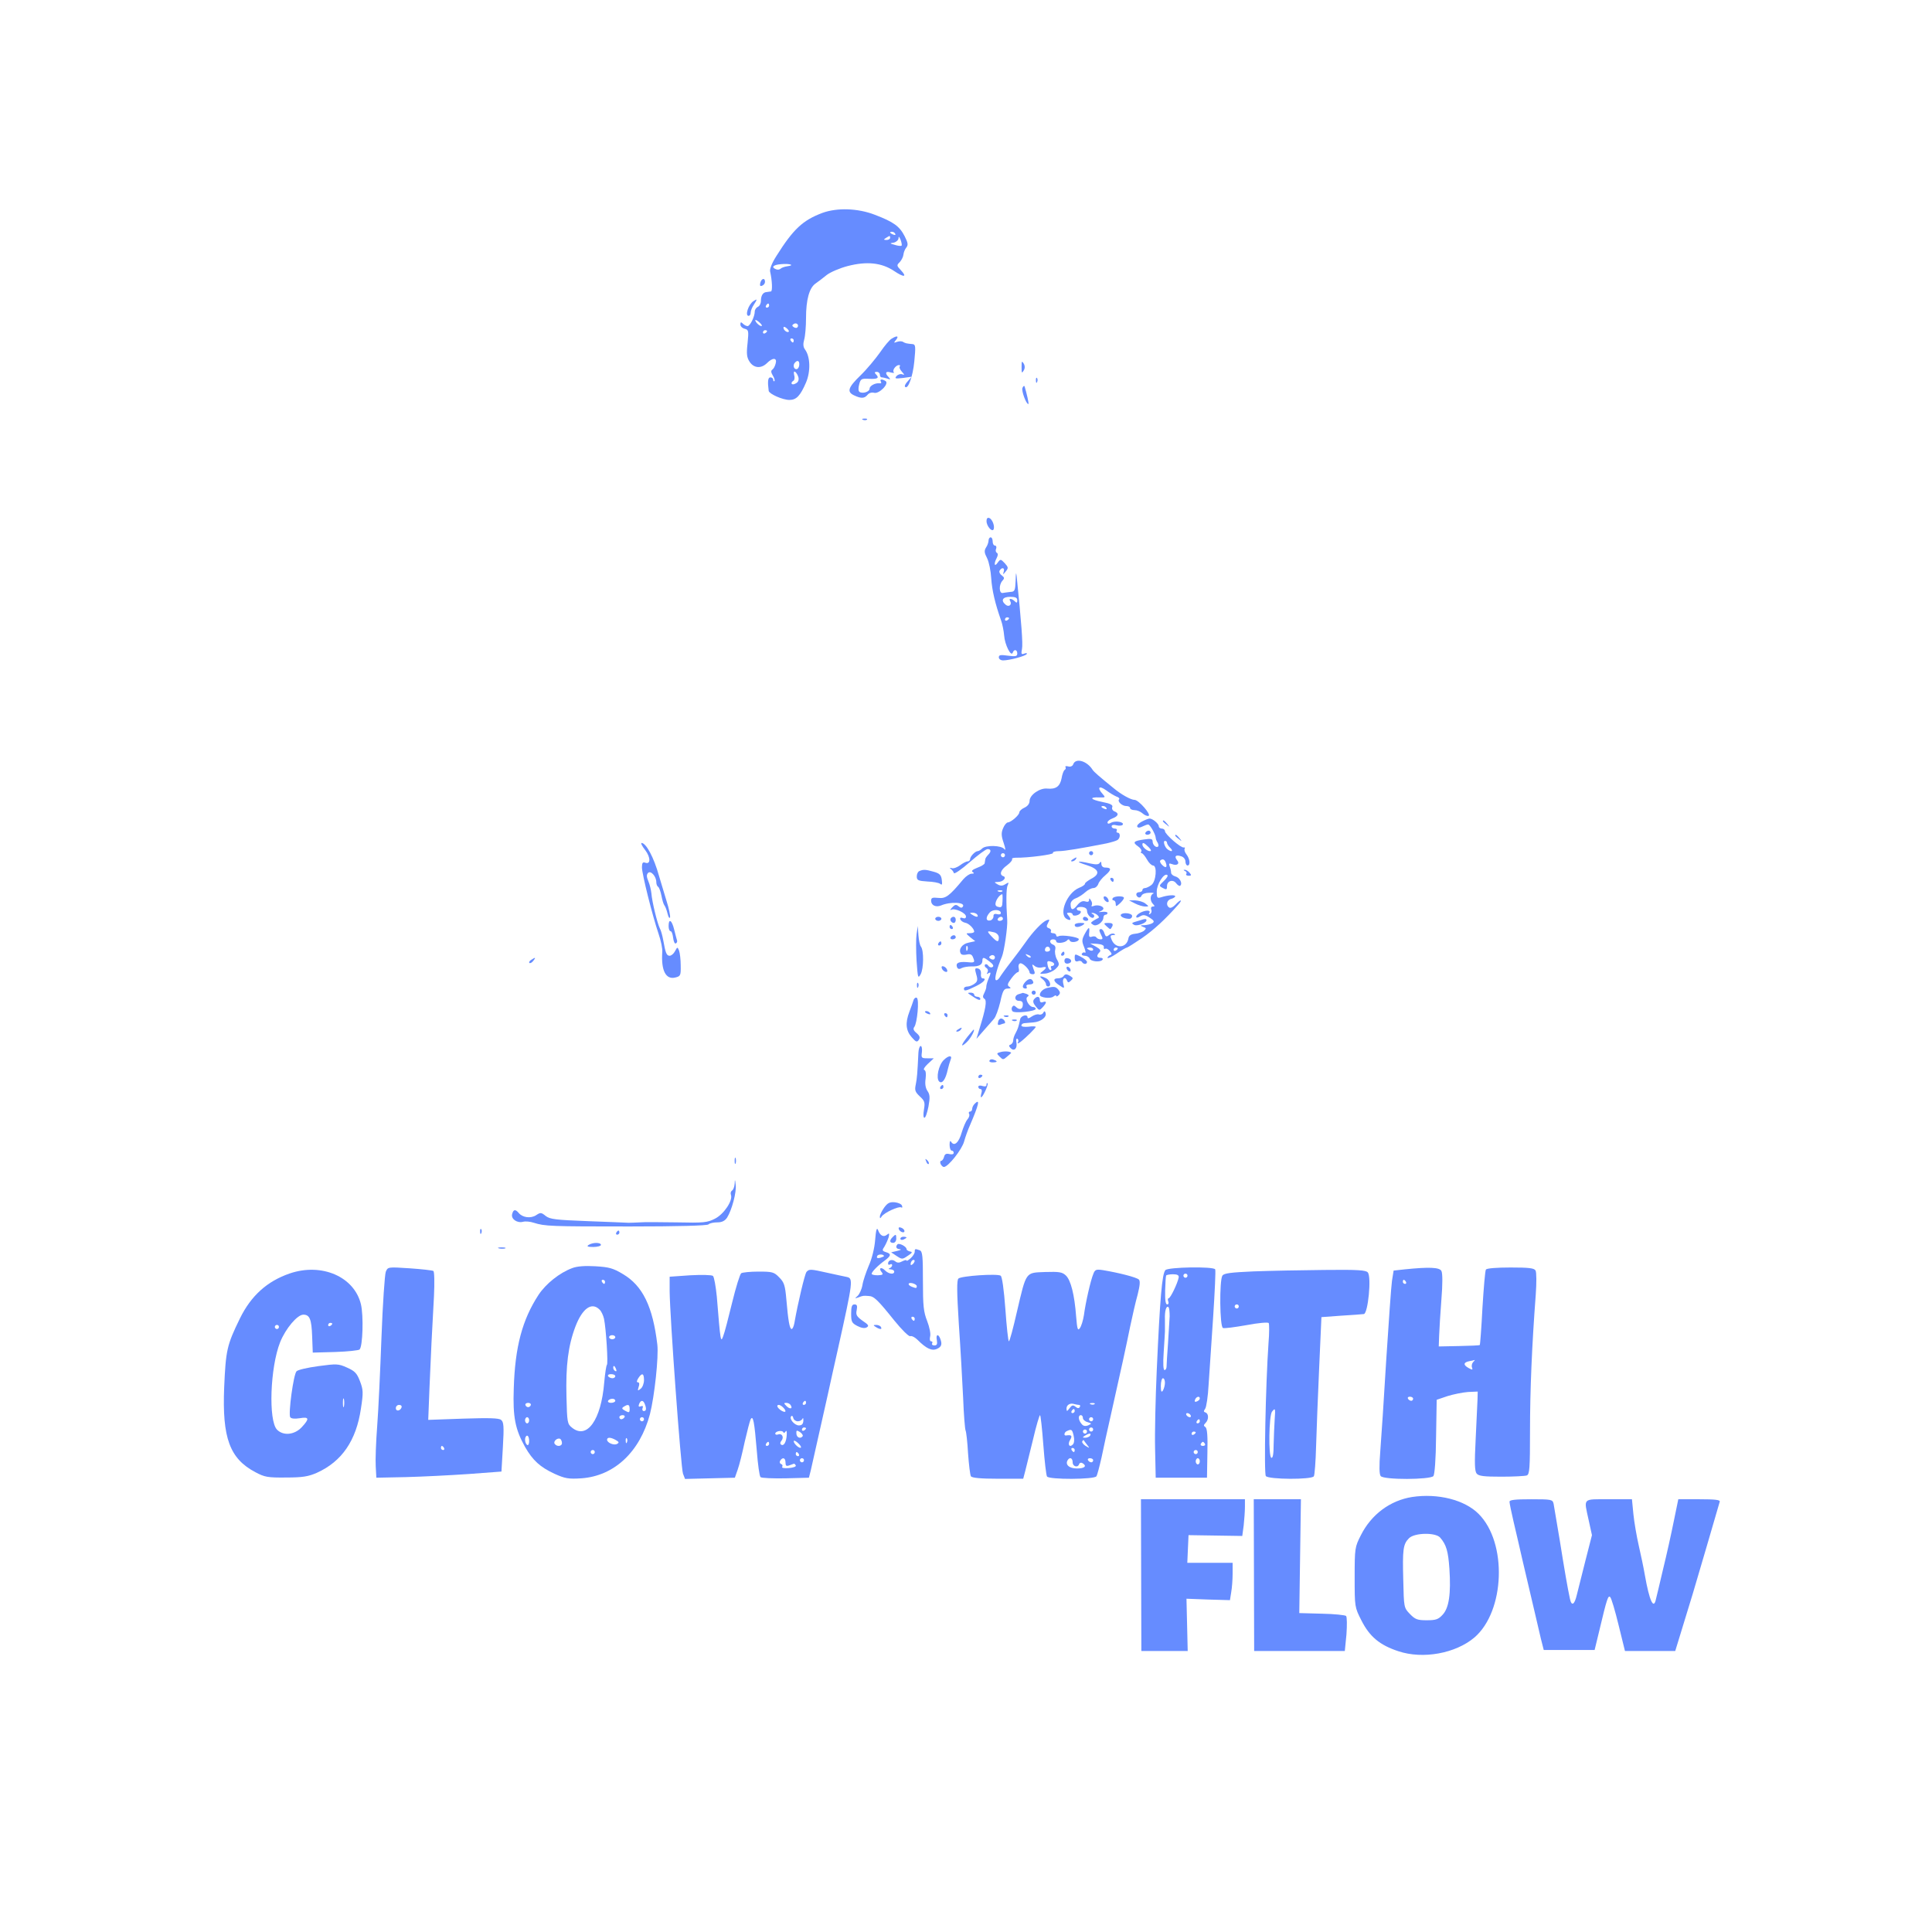 <?xml version="1.0" standalone="no"?>
<!DOCTYPE svg PUBLIC "-//W3C//DTD SVG 20010904//EN"
 "http://www.w3.org/TR/2001/REC-SVG-20010904/DTD/svg10.dtd">
<svg version="1.0" xmlns="http://www.w3.org/2000/svg"
 width="100px" height="100px" viewBox="0 0 942 760"
 preserveAspectRatio="xMidYMid meet">

<g transform="translate(0,760) scale(0.1,-0.1)"
fill="#668cff" stroke="none">
<path d="M4010 7472 c-96 -36 -142 -79 -225 -211 -21 -33 -33 -63 -30 -75 10
-44 12 -96 4 -97 -5 -1 -15 -2 -21 -3 -18 -1 -28 -17 -28 -44 0 -12 -7 -25
-15 -28 -8 -4 -15 -14 -15 -23 0 -25 -23 -71 -35 -71 -6 0 -16 5 -23 12 -9 9
-12 8 -12 -4 0 -9 9 -18 21 -21 19 -5 20 -10 14 -70 -6 -52 -4 -70 10 -91 21
-32 57 -34 85 -6 28 28 50 26 42 -2 -3 -13 -10 -26 -16 -30 -8 -5 -7 -14 2
-29 7 -11 11 -24 8 -27 -3 -3 -6 0 -6 6 0 7 -6 12 -14 12 -12 0 -14 -21 -8
-66 3 -15 68 -44 101 -44 34 0 53 20 81 85 23 54 21 126 -5 161 -9 12 -10 27
-4 48 5 17 9 64 9 105 0 90 16 148 47 169 14 10 38 28 55 42 17 13 63 33 102
43 93 24 165 16 225 -24 49 -33 66 -31 33 4 -20 21 -21 24 -5 39 9 10 17 26
18 37 1 10 7 26 14 34 10 13 8 23 -8 55 -25 49 -54 70 -146 105 -83 32 -183
35 -255 9z m355 -102 c3 -6 -1 -7 -9 -4 -18 7 -21 14 -7 14 6 0 13 -4 16 -10z
m-25 -20 c0 -5 -8 -10 -17 -10 -15 0 -16 2 -3 10 19 12 20 12 20 0z m56 -38
c-3 -2 -18 -1 -33 4 -26 7 -26 8 -5 11 12 3 22 12 23 21 0 12 3 9 10 -7 5 -13
7 -26 5 -29z m-556 -100 c-14 -2 -29 -7 -34 -12 -5 -5 -15 -6 -22 -3 -26 10
-14 22 24 25 42 4 70 -5 32 -10z m-90 -192 c0 -5 -5 -10 -11 -10 -5 0 -7 5 -4
10 3 6 8 10 11 10 2 0 4 -4 4 -10z m-44 -85 c9 -8 11 -15 6 -15 -5 0 -15 7
-22 15 -7 8 -9 15 -6 15 4 0 14 -7 22 -15z m181 -22 c-3 -3 -11 -2 -17 2 -9 6
-9 10 1 16 14 8 27 -7 16 -18z m-41 -20 c-7 -7 -26 7 -26 19 0 6 6 6 15 -2 9
-7 13 -15 11 -17z m-106 3 c0 -3 -4 -8 -10 -11 -5 -3 -10 -1 -10 4 0 6 5 11
10 11 6 0 10 -2 10 -4z m130 -46 c0 -5 -2 -10 -4 -10 -3 0 -8 5 -11 10 -3 6
-1 10 4 10 6 0 11 -4 11 -10z m27 -120 c-1 -11 -7 -20 -14 -20 -14 0 -18 22
-6 33 12 13 22 7 20 -13z m-4 -60 c3 -13 -1 -24 -14 -30 -19 -11 -28 3 -10 14
5 3 7 16 3 28 -3 13 -1 19 5 15 6 -4 13 -16 16 -27z"/>
<path d="M3707 7131 c-3 -14 -1 -18 9 -14 8 3 14 11 14 19 0 21 -17 17 -23 -5z"/>
<path d="M3674 7042 c-25 -16 -43 -72 -24 -72 6 0 10 7 10 15 0 9 7 27 16 40
17 26 17 30 -2 17z"/>
<path d="M4348 6859 c-10 -5 -36 -36 -57 -67 -22 -31 -64 -82 -95 -112 -62
-60 -68 -81 -31 -98 34 -16 50 -15 65 3 7 9 21 13 31 10 24 -8 76 44 57 57
-18 11 -30 10 -23 -3 4 -6 1 -9 -6 -8 -21 3 -49 -12 -49 -26 0 -15 -33 -26
-49 -16 -6 4 -7 18 -2 36 7 28 11 30 49 28 42 -2 51 4 32 23 -7 7 -6 11 5 11
8 0 15 -6 15 -14 0 -7 4 -13 9 -13 5 0 18 -3 28 -6 15 -6 16 -4 6 7 -20 20
-15 31 10 23 12 -3 19 -3 15 1 -9 9 10 35 25 35 6 0 7 -3 4 -7 -4 -3 1 -15 10
-25 14 -15 14 -18 2 -13 -9 3 -21 -1 -28 -9 -10 -12 -6 -13 31 -9 l43 6 -19
-22 c-11 -11 -17 -24 -13 -27 14 -15 38 50 45 124 7 71 6 82 -7 84 -32 3 -36
4 -48 11 -6 4 -19 4 -30 0 -16 -6 -16 -5 -4 10 15 19 5 22 -21 6z"/>
<path d="M4981 6720 c0 -29 1 -32 10 -17 7 11 7 23 0 35 -9 14 -10 11 -10 -18z"/>
<path d="M5051 6654 c0 -11 3 -14 6 -6 3 7 2 16 -1 19 -3 4 -6 -2 -5 -13z"/>
<path d="M4985 6618 c-5 -14 18 -78 29 -78 4 0 -8 52 -18 85 -2 6 -7 3 -11 -7z"/>
<path d="M4208 6463 c7 -3 16 -2 19 1 4 3 -2 6 -13 5 -11 0 -14 -3 -6 -6z"/>
<path d="M4810 5969 c0 -23 26 -54 34 -41 8 14 -5 50 -20 56 -9 4 -14 -2 -14
-15z"/>
<path d="M4820 5875 c0 -8 -5 -24 -12 -34 -10 -16 -9 -26 5 -53 9 -18 18 -62
20 -98 4 -59 19 -123 48 -205 6 -16 13 -50 15 -74 3 -44 34 -106 42 -83 6 18
22 15 22 -4 0 -14 -7 -16 -45 -11 -36 5 -45 4 -45 -8 0 -8 9 -15 21 -15 30 0
109 21 115 31 3 5 -3 6 -12 2 -14 -5 -16 -2 -11 23 5 24 -3 129 -26 354 -3 24
-4 17 -5 -20 -2 -49 -4 -55 -25 -56 -12 -1 -29 -4 -37 -5 -19 -5 -21 40 -2 60
10 11 10 15 -4 26 -9 6 -14 17 -10 23 11 18 26 14 20 -5 -5 -16 -4 -16 10 1
13 16 13 20 -5 40 -20 21 -21 21 -35 2 -16 -23 -19 -4 -4 24 6 12 7 21 0 25
-5 3 -7 12 -3 20 3 8 0 15 -6 15 -6 0 -11 9 -11 20 0 11 -4 20 -10 20 -5 0
-10 -7 -10 -15z m140 -292 c0 -13 -3 -14 -12 -5 -15 15 -32 16 -23 2 11 -17
-5 -32 -21 -19 -26 21 -16 39 21 39 26 0 35 -4 35 -17z m-40 -87 c0 -3 -4 -8
-10 -11 -5 -3 -10 -1 -10 4 0 6 5 11 10 11 6 0 10 -2 10 -4z"/>
<path d="M5233 4784 c-3 -9 -13 -14 -24 -11 -11 3 -17 1 -14 -3 3 -5 1 -11 -4
-14 -5 -3 -12 -22 -15 -41 -8 -40 -28 -54 -70 -50 -36 4 -86 -31 -86 -60 0
-14 -10 -26 -25 -33 -14 -6 -25 -17 -25 -23 0 -13 -40 -48 -56 -49 -6 0 -17
-13 -23 -28 -10 -23 -9 -38 3 -73 9 -27 10 -38 3 -29 -15 19 -91 20 -108 3 -7
-7 -17 -13 -22 -13 -12 0 -37 -26 -37 -39 0 -6 -6 -11 -12 -11 -7 0 -24 -9
-37 -19 -14 -10 -32 -17 -40 -14 -10 3 -12 2 -5 -4 6 -4 13 -13 15 -20 2 -6
36 17 77 53 40 35 79 64 87 64 18 0 19 -12 3 -28 -7 -7 -14 -17 -14 -22 -1 -6
-2 -14 -3 -19 0 -5 -17 -15 -36 -22 -23 -9 -31 -16 -22 -21 8 -5 7 -8 -6 -8
-9 0 -27 -12 -40 -27 -69 -83 -86 -95 -122 -91 -29 3 -35 1 -35 -14 0 -22 23
-33 48 -23 46 20 120 16 107 -5 -5 -8 -11 -7 -21 1 -12 10 -18 9 -32 -6 -9
-10 -11 -15 -4 -11 17 10 72 -15 72 -33 0 -8 -6 -11 -16 -7 -10 4 -14 1 -12
-6 3 -7 13 -15 24 -17 18 -3 43 -28 44 -43 0 -5 -9 -8 -21 -8 -21 0 -21 0 2
-20 l24 -19 -32 -7 c-32 -6 -51 -33 -38 -54 3 -6 17 -7 29 -4 17 4 25 0 30
-13 11 -26 9 -28 -29 -24 -41 3 -56 -4 -49 -24 4 -10 11 -12 23 -5 10 5 31 8
48 8 36 -1 53 8 53 28 0 19 7 18 36 -5 17 -13 21 -22 13 -26 -6 -4 -15 -1 -20
6 -4 7 -11 10 -16 6 -4 -5 -1 -12 6 -16 8 -5 10 -14 6 -21 -5 -9 -4 -11 3 -6
15 9 15 4 0 -31 -6 -15 -10 -32 -9 -36 0 -4 -4 -17 -10 -29 -8 -15 -8 -22 1
-28 13 -8 6 -49 -24 -145 l-15 -50 35 40 c19 22 42 47 50 57 9 9 22 46 31 82
12 56 18 66 36 66 16 0 18 3 8 9 -11 7 -9 15 10 40 12 17 27 31 32 31 5 0 7 9
4 20 -3 10 0 21 7 23 11 4 46 -29 46 -45 0 -4 7 -8 15 -8 12 0 13 5 4 26 -8
24 -8 25 6 14 8 -7 24 -10 35 -7 25 6 26 -1 3 -19 -16 -12 -15 -13 12 -11 16
1 39 11 51 22 20 19 21 23 7 48 -8 15 -11 36 -8 46 3 12 0 21 -10 25 -19 7
-20 26 0 26 8 0 15 -4 15 -10 0 -12 42 -8 53 5 6 7 10 6 13 -1 5 -13 44 -7 44
7 0 10 -85 23 -99 14 -6 -3 -11 -1 -11 4 0 6 -7 11 -16 11 -8 0 -13 4 -10 9 3
5 -1 12 -9 15 -13 4 -14 10 -5 26 9 17 8 19 -7 13 -21 -8 -67 -56 -103 -108
-14 -20 -45 -62 -70 -94 -25 -32 -50 -67 -56 -77 -7 -11 -15 -16 -19 -12 -7 7
7 59 30 113 11 25 29 148 26 180 -6 85 -5 154 2 168 7 16 6 16 -11 6 -14 -9
-24 -9 -38 -1 -18 11 -18 11 3 12 24 0 43 22 25 28 -21 7 -13 31 18 53 16 12
27 25 25 30 -3 4 5 7 18 7 60 -1 186 16 181 23 -3 5 10 9 28 9 29 0 112 14
234 38 22 5 46 12 52 16 15 9 16 36 1 36 -5 0 -7 5 -4 10 3 6 -1 10 -9 10 -9
0 -16 5 -16 11 0 7 10 9 24 5 14 -3 27 -2 30 3 9 13 -35 21 -56 10 -12 -7 -18
-6 -18 1 0 6 11 15 25 20 29 11 32 25 9 34 -9 3 -14 13 -11 20 5 11 -8 18 -49
26 -59 12 -65 24 -13 22 29 -1 30 0 15 17 -28 31 -18 43 17 18 17 -13 41 -27
51 -31 10 -3 16 -9 13 -13 -11 -10 14 -33 34 -33 11 0 19 -4 19 -10 0 -5 10
-10 22 -10 12 0 29 -7 39 -16 10 -9 23 -14 29 -12 15 5 -48 78 -68 78 -18 0
-65 26 -102 57 -69 56 -96 79 -103 90 -27 43 -82 59 -94 27z m162 -214 c3 -6
-1 -7 -9 -4 -18 7 -21 14 -7 14 6 0 13 -4 16 -10z m-495 -230 c0 -5 -4 -10
-10 -10 -5 0 -10 5 -10 10 0 6 5 10 10 10 6 0 10 -4 10 -10z m-13 -176 c-3 -3
-12 -4 -19 -1 -8 3 -5 6 6 6 11 1 17 -2 13 -5z m1 -48 c-1 -27 -4 -32 -20 -28
-14 3 -17 10 -12 26 6 17 21 35 31 36 1 0 2 -15 1 -34z m-8 -58 c0 -6 -8 -8
-19 -5 -12 3 -18 -1 -17 -11 0 -9 -7 -18 -16 -20 -22 -4 -23 16 -2 39 15 17
54 15 54 -3z m-115 -8 c8 -13 -5 -13 -25 0 -13 8 -13 10 2 10 9 0 20 -4 23
-10z m125 -20 c0 -5 -7 -10 -16 -10 -8 0 -12 5 -9 10 3 6 10 10 16 10 5 0 9
-4 9 -10z m-42 -66 c13 -4 22 -14 22 -25 0 -25 -8 -24 -36 6 -24 26 -23 28 14
19z m-131 -86 c-3 -8 -6 -5 -6 6 -1 11 2 17 5 13 3 -3 4 -12 1 -19z m403 1 c0
-5 -7 -9 -15 -9 -9 0 -12 6 -9 15 6 15 24 11 24 -6z m-273 -46 c-3 -3 -11 -2
-17 2 -9 6 -9 10 1 16 14 8 27 -7 16 -18z m178 9 c-3 -3 -11 0 -18 7 -9 10 -8
11 6 5 10 -3 15 -9 12 -12z m115 -33 c0 -5 -5 -9 -11 -9 -5 0 -7 -4 -4 -10 3
-5 2 -10 -3 -10 -5 0 -12 11 -14 24 -4 19 -1 22 14 18 10 -2 18 -8 18 -13z"/>
<path d="M5567 4504 c-15 -8 -25 -19 -22 -25 4 -6 13 -5 25 1 10 5 23 10 28
10 9 0 36 -47 37 -65 0 -5 4 -16 9 -23 4 -7 6 -16 3 -19 -9 -9 -27 7 -27 24 0
13 -8 15 -41 10 -52 -7 -58 -14 -31 -33 12 -8 20 -20 17 -25 -4 -5 -3 -9 2 -9
4 0 16 -14 25 -30 9 -17 23 -30 30 -30 21 0 15 -78 -8 -95 -10 -8 -25 -15 -31
-15 -7 0 -13 -4 -13 -10 0 -5 -7 -10 -15 -10 -17 0 -20 -16 -5 -25 6 -3 13 0
16 8 3 8 19 14 37 14 18 1 26 -1 20 -4 -16 -6 -17 -35 -1 -51 9 -9 9 -12 -1
-12 -7 0 -11 -6 -8 -15 4 -8 1 -17 -5 -21 -7 -4 -8 -3 -4 4 4 7 1 12 -9 12
-22 0 -55 -18 -55 -30 0 -6 8 -5 19 2 15 9 24 8 46 -6 22 -14 25 -20 14 -27
-8 -5 -25 -9 -39 -10 -21 0 -22 -2 -7 -8 17 -6 17 -8 4 -20 -9 -6 -28 -13 -44
-14 -19 -2 -29 -9 -31 -22 -8 -47 -61 -53 -81 -9 -9 20 -8 24 7 25 11 0 12 2
4 6 -7 3 -19 0 -26 -7 -11 -9 -16 -7 -21 9 -3 12 -11 21 -16 21 -12 0 -11 -7
1 -31 8 -15 7 -19 -4 -19 -8 0 -17 4 -21 10 -3 5 -13 6 -21 3 -11 -4 -15 0
-14 13 4 37 0 38 -19 4 -17 -31 -17 -39 -5 -68 7 -18 9 -30 4 -27 -5 3 -11 1
-15 -5 -3 -5 3 -10 13 -10 11 0 22 -6 25 -14 6 -15 54 -19 63 -5 3 5 -2 9 -10
9 -19 0 -21 11 -5 27 8 8 4 15 -17 27 l-29 16 35 -2 c23 -2 34 -8 32 -16 -1
-8 2 -11 7 -8 5 3 15 -2 22 -11 11 -13 11 -17 2 -20 -7 -3 -13 -9 -13 -13 0
-5 20 4 44 20 24 17 47 30 51 30 3 0 36 21 73 46 59 41 113 91 176 162 25 28
13 29 -13 1 -11 -12 -24 -18 -30 -14 -18 11 -12 37 9 42 11 3 20 9 20 13 0 8
-36 6 -69 -5 -19 -6 -21 -2 -21 28 0 36 35 91 51 81 6 -3 -2 -16 -16 -29 -25
-24 -25 -24 -5 -35 17 -9 20 -8 20 9 0 26 29 36 45 14 8 -10 17 -15 20 -11 12
12 -4 40 -25 45 -11 3 -20 11 -20 18 0 8 -3 21 -7 31 -5 14 -3 16 11 11 25
-10 40 2 25 19 -15 19 -6 28 20 19 12 -3 21 -15 21 -26 0 -10 5 -19 10 -19 15
0 12 32 -5 54 -8 10 -12 23 -9 28 3 5 1 7 -4 6 -13 -4 -92 64 -92 80 0 6 -7
12 -15 12 -8 0 -15 5 -15 11 0 13 -30 38 -45 38 -5 0 -23 -7 -38 -15z m123
-103 c0 -5 7 -17 16 -25 16 -16 8 -22 -12 -8 -15 10 -25 42 -14 42 6 0 10 -4
10 -9z m-90 -21 c13 -13 15 -20 7 -20 -14 0 -37 20 -37 32 0 13 9 9 30 -12z
m84 -76 c9 -24 0 -29 -18 -11 -8 8 -12 17 -9 21 11 10 21 7 27 -10z m-354
-424 c0 -5 -7 -7 -15 -4 -8 4 -15 8 -15 10 0 2 7 4 15 4 8 0 15 -4 15 -10z
m120 6 c0 -3 -4 -8 -10 -11 -5 -3 -10 -1 -10 4 0 6 5 11 10 11 6 0 10 -2 10
-4z"/>
<path d="M5670 4506 c0 -2 8 -10 18 -17 15 -13 16 -12 3 4 -13 16 -21 21 -21
13z"/>
<path d="M5585 4450 c-3 -5 1 -10 9 -10 9 0 16 5 16 10 0 6 -4 10 -9 10 -6 0
-13 -4 -16 -10z"/>
<path d="M5730 4436 c0 -2 8 -10 18 -17 15 -13 16 -12 3 4 -13 16 -21 21 -21
13z"/>
<path d="M3146 4365 c27 -36 27 -72 -1 -61 -11 4 -15 -2 -15 -23 0 -33 52
-239 81 -324 11 -32 20 -72 18 -90 -6 -90 18 -135 64 -123 25 6 27 10 26 59 0
28 -4 61 -8 72 -8 19 -8 19 -20 -3 -6 -12 -18 -22 -26 -22 -15 0 -20 13 -31
75 -4 22 -11 49 -17 59 -12 24 -38 130 -41 171 -2 17 -8 43 -15 59 -9 21 -9
32 -1 40 13 13 40 -17 40 -45 0 -10 4 -20 9 -23 5 -3 12 -23 16 -43 4 -21 10
-42 15 -48 4 -5 11 -23 15 -40 4 -16 9 -25 12 -18 2 7 -5 43 -17 80 -11 37
-28 93 -37 123 -25 90 -63 160 -85 160 -5 0 3 -16 18 -35z"/>
<path d="M5310 4350 c0 -5 5 -10 10 -10 6 0 10 5 10 10 0 6 -4 10 -10 10 -5 0
-10 -4 -10 -10z"/>
<path d="M5230 4320 c-9 -6 -10 -10 -3 -10 6 0 15 5 18 10 8 12 4 12 -15 0z"/>
<path d="M5298 4292 c61 -19 69 -43 22 -67 -16 -9 -30 -19 -30 -24 0 -5 -13
-14 -29 -20 -59 -25 -100 -127 -61 -151 20 -12 26 -4 10 15 -10 12 -10 15 4
15 9 0 16 -4 16 -9 0 -5 9 -7 20 -4 20 5 28 23 10 23 -5 0 -10 4 -10 10 0 5
11 9 25 8 16 -2 25 -8 25 -19 0 -21 26 -44 34 -30 3 5 0 12 -6 14 -7 3 -8 6
-3 6 16 1 41 -20 30 -25 -5 -2 -17 -9 -25 -14 -13 -9 -13 -11 0 -19 16 -11 50
13 50 36 0 7 5 13 10 13 6 0 10 4 10 9 0 4 -12 7 -27 5 -16 -2 -20 -1 -10 2 9
3 17 9 17 14 0 12 -28 20 -47 13 -9 -4 -14 -2 -10 3 3 6 2 16 -4 24 -6 11 -9
12 -9 2 0 -9 -7 -11 -19 -7 -13 4 -25 -2 -39 -19 -21 -27 -32 -25 -32 6 0 11
11 23 25 28 14 5 35 19 47 30 12 11 30 20 39 20 10 0 20 9 24 20 3 10 19 30
35 43 30 26 30 37 -2 37 -10 0 -18 7 -18 18 0 11 -3 13 -8 5 -5 -9 -19 -9 -47
-3 -64 15 -75 10 -17 -8z"/>
<path d="M4483 4263 c-7 -2 -13 -14 -13 -26 0 -19 6 -22 52 -25 28 -1 56 -6
63 -12 8 -7 10 -2 7 20 -3 24 -11 32 -41 40 -39 11 -49 11 -68 3z"/>
<path d="M5778 4263 c6 -2 10 -9 6 -14 -3 -5 2 -9 12 -9 13 0 14 3 4 15 -7 8
-18 15 -24 14 -7 0 -6 -2 2 -6z"/>
<path d="M5415 4220 c3 -5 8 -10 11 -10 2 0 4 5 4 10 0 6 -5 10 -11 10 -5 0
-7 -4 -4 -10z"/>
<path d="M5382 4128 c2 -6 10 -14 16 -16 7 -2 10 2 6 12 -7 18 -28 22 -22 4z"/>
<path d="M5425 4130 c-3 -5 -1 -10 4 -10 6 0 11 -7 11 -17 0 -14 2 -14 20 2
11 10 20 22 20 27 0 11 -48 10 -55 -2z"/>
<path d="M5534 4105 c15 -8 38 -15 49 -15 20 0 20 0 1 15 -10 8 -32 14 -49 15
l-30 0 29 -15z"/>
<path d="M5465 4050 c-5 -9 18 -20 41 -20 8 0 14 6 14 14 0 14 -47 19 -55 6z"/>
<path d="M4560 4030 c0 -5 7 -10 15 -10 8 0 15 5 15 10 0 6 -7 10 -15 10 -8 0
-15 -4 -15 -10z"/>
<path d="M4637 4034 c-8 -8 1 -24 14 -24 5 0 9 7 9 15 0 15 -12 20 -23 9z"/>
<path d="M5280 4030 c0 -5 7 -10 16 -10 8 0 12 5 9 10 -3 6 -10 10 -16 10 -5
0 -9 -4 -9 -10z"/>
<path d="M5560 4023 c-8 -2 -22 -7 -30 -9 -12 -4 -12 -7 -1 -13 13 -9 61 8 61
22 0 8 -7 8 -30 0z"/>
<path d="M3260 3995 c0 -14 4 -25 9 -25 6 0 11 -15 13 -32 2 -18 8 -31 13 -28
6 3 8 10 6 15 -2 6 -8 29 -14 53 -11 46 -27 56 -27 17z"/>
<path d="M5240 4000 c0 -13 20 -13 40 0 12 8 9 10 -12 10 -16 0 -28 -4 -28
-10z"/>
<path d="M5394 3995 c8 -8 17 -15 19 -15 3 0 7 7 11 15 4 11 -2 15 -20 15 -23
0 -24 -2 -10 -15z"/>
<path d="M4630 3990 c0 -5 5 -10 11 -10 5 0 7 5 4 10 -3 6 -8 10 -11 10 -2 0
-4 -4 -4 -10z"/>
<path d="M4469 3955 c-3 -22 -3 -80 0 -130 6 -84 7 -88 20 -65 15 27 16 117 1
135 -5 6 -10 31 -12 55 l-3 45 -6 -40z"/>
<path d="M4635 3940 c-3 -5 1 -10 9 -10 9 0 16 5 16 10 0 6 -4 10 -9 10 -6 0
-13 -4 -16 -10z"/>
<path d="M4575 3910 c-3 -5 -1 -10 4 -10 6 0 11 5 11 10 0 6 -2 10 -4 10 -3 0
-8 -4 -11 -10z"/>
<path d="M5175 3860 c-3 -5 -1 -10 4 -10 6 0 11 5 11 10 0 6 -2 10 -4 10 -3 0
-8 -4 -11 -10z"/>
<path d="M5240 3839 c0 -14 5 -19 15 -16 8 4 17 2 20 -3 8 -13 25 -13 25 0 0
5 -13 16 -30 25 -29 15 -30 15 -30 -6z"/>
<path d="M2590 3830 c-8 -5 -12 -12 -9 -15 4 -3 12 1 19 10 14 17 11 19 -10 5z"/>
<path d="M5190 3825 c0 -10 7 -15 18 -13 21 4 19 22 -2 26 -10 2 -16 -3 -16
-13z"/>
<path d="M4592 3789 c2 -7 10 -15 17 -17 8 -3 12 1 9 9 -2 7 -10 15 -17 17 -8
3 -12 -1 -9 -9z"/>
<path d="M5200 3791 c0 -5 5 -13 10 -16 6 -3 10 -2 10 4 0 5 -4 13 -10 16 -5
3 -10 2 -10 -4z"/>
<path d="M4760 3759 c8 -26 6 -35 -8 -45 -9 -7 -25 -14 -34 -14 -10 0 -18 -4
-18 -10 0 -14 8 -13 57 11 40 19 57 39 33 39 -5 0 -9 10 -7 22 1 14 -4 23 -15
26 -15 3 -16 -1 -8 -29z"/>
<path d="M5185 3750 c-3 -5 -15 -10 -26 -10 -26 0 -24 -15 6 -34 25 -17 26
-17 19 9 -6 25 10 37 19 13 4 -10 7 -10 18 0 12 11 12 14 -1 22 -19 12 -27 12
-35 0z"/>
<path d="M5083 3736 c9 -7 17 -18 17 -25 0 -6 5 -11 10 -11 18 0 11 29 -9 40
-28 14 -39 12 -18 -4z"/>
<path d="M4998 3721 c-16 -19 -14 -31 4 -31 5 0 6 5 3 10 -3 6 3 10 15 10 12
0 20 5 18 12 -7 20 -22 19 -40 -1z"/>
<path d="M4471 3704 c0 -11 3 -14 6 -6 3 7 2 16 -1 19 -3 4 -6 -2 -5 -13z"/>
<path d="M5105 3693 c-19 -5 -35 -20 -35 -34 0 -13 52 -20 66 -8 8 6 14 8 14
3 0 -4 5 -3 12 4 8 8 8 15 -2 27 -13 15 -20 16 -55 8z"/>
<path d="M5030 3670 c0 -5 5 -10 10 -10 6 0 10 5 10 10 0 6 -4 10 -10 10 -5 0
-10 -4 -10 -10z"/>
<path d="M4730 3660 c36 -25 50 -31 50 -20 0 5 -7 10 -15 10 -8 0 -15 5 -15
10 0 6 -8 10 -17 10 -16 0 -16 -2 -3 -10z"/>
<path d="M4968 3663 c-24 -6 -23 -33 1 -33 14 0 19 -6 18 -20 -1 -22 -17 -26
-34 -9 -8 8 -13 7 -18 -1 -4 -6 -3 -16 2 -21 11 -11 113 0 113 12 0 5 -6 9
-13 9 -19 0 -42 41 -27 50 8 5 7 9 -5 14 -9 3 -17 5 -18 5 -1 -1 -10 -3 -19
-6z"/>
<path d="M4454 3633 c-3 -10 -12 -35 -20 -56 -21 -55 -17 -92 11 -124 21 -24
26 -26 35 -13 7 11 5 19 -11 33 -15 12 -18 21 -11 30 14 18 25 134 12 142 -5
3 -13 -2 -16 -12z"/>
<path d="M5042 3638 c-7 -9 -5 -19 8 -35 17 -21 18 -21 34 -4 20 22 21 32 1
25 -9 -4 -15 0 -15 10 0 19 -14 21 -28 4z"/>
<path d="M4510 3576 c0 -2 7 -7 16 -10 8 -3 12 -2 9 4 -6 10 -25 14 -25 6z"/>
<path d="M5086 3571 c-4 -7 -14 -10 -21 -7 -7 2 -22 -2 -34 -10 -14 -10 -21
-11 -21 -4 0 17 -33 8 -36 -10 -8 -38 -11 -46 -22 -67 -7 -12 -12 -28 -12 -37
0 -8 -6 -16 -12 -19 -10 -3 -10 -7 -1 -17 17 -18 34 -3 29 26 -3 14 -1 22 5
19 5 -4 6 -12 2 -18 -4 -7 2 -5 13 3 27 21 74 68 74 73 0 3 -16 4 -35 1 -20
-2 -35 0 -35 6 0 5 6 10 13 11 6 1 27 2 46 4 36 3 66 26 59 46 -3 10 -6 11
-12 0z"/>
<path d="M4605 3560 c3 -5 8 -10 11 -10 2 0 4 5 4 10 0 6 -5 10 -11 10 -5 0
-7 -4 -4 -10z"/>
<path d="M4898 3553 c7 -3 16 -2 19 1 4 3 -2 6 -13 5 -11 0 -14 -3 -6 -6z"/>
<path d="M4867 3529 c-4 -15 -2 -19 10 -15 8 3 17 6 19 6 10 0 3 18 -10 23 -8
3 -16 -2 -19 -14z"/>
<path d="M4938 3533 c7 -3 16 -2 19 1 4 3 -2 6 -13 5 -11 0 -14 -3 -6 -6z"/>
<path d="M4670 3490 c-9 -6 -10 -10 -3 -10 6 0 15 5 18 10 8 12 4 12 -15 0z"/>
<path d="M4718 3456 c-34 -43 -36 -57 -4 -27 19 18 42 61 33 61 -1 0 -14 -16
-29 -34z"/>
<path d="M4478 3378 c-5 -104 -7 -126 -13 -156 -6 -28 -3 -36 20 -58 23 -21
26 -29 20 -64 -4 -23 -3 -40 2 -40 6 0 14 25 20 55 8 44 7 59 -5 76 -9 13 -13
34 -9 59 3 25 1 40 -6 43 -7 2 1 15 17 30 l29 27 -31 0 c-29 0 -31 2 -27 30 2
17 -1 30 -6 30 -5 0 -10 -15 -11 -32z"/>
<path d="M4881 3381 c-23 -6 -23 -7 -7 -23 16 -16 18 -16 36 0 11 9 20 17 20
18 0 7 -29 10 -49 5z"/>
<path d="M4601 3341 c-25 -25 -38 -88 -22 -104 15 -14 32 11 42 58 4 17 10 38
14 48 10 23 -10 22 -34 -2z"/>
<path d="M4825 3340 c-4 -6 3 -10 14 -10 25 0 27 6 6 13 -8 4 -17 2 -20 -3z"/>
<path d="M4770 3259 c0 -5 5 -7 10 -4 6 3 10 8 10 11 0 2 -4 4 -10 4 -5 0 -10
-5 -10 -11z"/>
<path d="M4810 3221 c0 -8 -7 -10 -20 -6 -11 4 -20 2 -20 -4 0 -6 5 -11 11
-11 6 0 8 -9 4 -20 -3 -11 -4 -20 -1 -20 8 0 37 63 31 68 -3 3 -5 0 -5 -7z"/>
<path d="M4585 3210 c-3 -5 -1 -10 4 -10 6 0 11 5 11 10 0 6 -2 10 -4 10 -3 0
-8 -4 -11 -10z"/>
<path d="M4752 3128 c-7 -7 -12 -18 -12 -25 0 -7 -5 -13 -11 -13 -5 0 -7 -5
-4 -11 4 -5 0 -18 -8 -27 -8 -9 -20 -38 -28 -64 -14 -49 -36 -69 -51 -46 -5 9
-8 4 -8 -14 0 -16 5 -28 10 -28 6 0 10 -5 10 -11 0 -7 -9 -9 -21 -6 -15 4 -23
0 -26 -14 -3 -10 -9 -19 -14 -19 -5 0 -6 -7 -3 -15 4 -8 11 -15 16 -15 21 0
89 86 99 125 6 22 19 58 29 80 43 100 50 131 22 103z"/>
<path d="M3582 2850 c0 -14 2 -19 5 -12 2 6 2 18 0 25 -3 6 -5 1 -5 -13z"/>
<path d="M4516 2847 c3 -10 9 -15 12 -12 3 3 0 11 -7 18 -10 9 -11 8 -5 -6z"/>
<path d="M3582 2738 c-1 -15 -7 -30 -13 -33 -6 -4 -8 -13 -5 -21 10 -27 -34
-94 -78 -116 -37 -19 -55 -21 -186 -18 -80 1 -161 2 -180 0 -19 -1 -44 -2 -55
-2 -11 1 -101 4 -200 8 -155 6 -183 9 -204 25 -22 18 -26 18 -47 4 -26 -17
-66 -12 -85 11 -16 19 -26 18 -32 -6 -6 -24 25 -45 54 -37 11 3 34 1 52 -5 54
-17 80 -18 467 -18 233 0 378 4 384 10 6 6 25 10 43 10 23 0 37 7 48 23 23 36
47 125 42 160 -3 29 -4 29 -5 5z"/>
<path d="M4311 2622 c-12 -17 -21 -36 -21 -44 0 -10 2 -10 9 1 12 18 83 51 95
44 5 -3 7 0 4 8 -2 8 -18 15 -35 17 -25 2 -35 -3 -52 -26z"/>
<path d="M4267 2464 c-3 -40 -16 -92 -31 -125 -13 -31 -28 -74 -31 -95 -4 -22
-15 -45 -24 -53 -14 -12 -14 -13 4 -7 23 9 24 9 51 7 25 -1 43 -18 124 -119
37 -46 71 -79 78 -77 7 3 23 -5 36 -18 42 -42 69 -55 94 -44 23 10 27 23 16
51 -10 25 -22 19 -16 -9 3 -19 0 -25 -12 -25 -10 0 -14 5 -11 10 3 6 1 10 -5
10 -6 0 -8 10 -5 23 4 13 -3 46 -14 75 -18 45 -21 75 -21 196 0 122 -2 145
-16 150 -22 8 -24 8 -24 -7 0 -8 -9 -22 -20 -32 -11 -10 -20 -15 -20 -11 0 4
-9 2 -21 -4 -15 -8 -24 -8 -34 0 -15 12 -35 6 -35 -11 0 -6 5 -7 10 -4 6 3 10
2 10 -4 0 -5 -6 -12 -12 -14 -8 -3 -6 -6 5 -6 9 -1 17 -5 17 -11 0 -16 -27
-12 -45 6 -19 19 -33 11 -16 -9 9 -11 5 -14 -19 -15 -17 0 -30 3 -30 7 0 10
31 41 64 65 31 23 33 33 5 41 -18 6 -19 9 -6 28 7 12 16 32 20 45 4 19 3 21
-8 12 -17 -14 -34 -5 -44 23 -6 14 -10 0 -14 -49z m43 -79 c0 -1 -9 -5 -19 -8
-13 -3 -18 -1 -14 9 4 10 33 10 33 -1z m142 -37 c-7 -7 -12 -8 -12 -2 0 14 12
26 19 19 2 -3 -1 -11 -7 -17z m18 -109 c0 -11 -3 -11 -24 -3 -23 9 -20 23 4
17 11 -3 20 -9 20 -14z m-10 -159 c0 -5 -2 -10 -4 -10 -3 0 -8 5 -11 10 -3 6
-1 10 4 10 6 0 11 -4 11 -10z"/>
<path d="M4382 2518 c5 -15 28 -23 28 -10 0 5 -7 13 -16 16 -10 4 -14 1 -12
-6z"/>
<path d="M2341 2504 c0 -11 3 -14 6 -6 3 7 2 16 -1 19 -3 4 -6 -2 -5 -13z"/>
<path d="M3005 2500 c-3 -5 -1 -10 4 -10 6 0 11 5 11 10 0 6 -2 10 -4 10 -3 0
-8 -4 -11 -10z"/>
<path d="M4352 2478 c-16 -16 -15 -28 3 -28 8 0 15 9 15 20 0 23 -2 24 -18 8z"/>
<path d="M4390 2470 c0 -5 7 -7 15 -4 8 4 15 8 15 10 0 2 -7 4 -15 4 -8 0 -15
-4 -15 -10z"/>
<path d="M2870 2440 c-11 -7 -5 -10 23 -10 20 0 37 5 37 10 0 13 -40 13 -60 0z"/>
<path d="M4376 2443 c-11 -12 -6 -23 12 -24 9 -1 4 -4 -13 -8 l-30 -7 27 -18
c26 -17 28 -17 54 1 22 14 25 19 11 21 -9 2 -17 7 -17 12 0 12 -36 31 -44 23z"/>
<path d="M2433 2423 c9 -2 23 -2 30 0 6 3 -1 5 -18 5 -16 0 -22 -2 -12 -5z"/>
<path d="M2790 2327 c-62 -23 -128 -76 -164 -130 -79 -121 -115 -253 -121
-457 -5 -139 7 -199 55 -285 38 -66 73 -98 144 -131 51 -23 68 -26 130 -22
160 11 286 128 335 313 22 86 43 279 36 339 -22 185 -71 287 -168 344 -48 29
-68 34 -134 38 -51 3 -90 0 -113 -9z m160 -67 c0 -5 -2 -10 -4 -10 -3 0 -8 5
-11 10 -3 6 -1 10 4 10 6 0 11 -4 11 -10z m-27 -135 c9 -8 18 -28 22 -45 10
-47 21 -221 14 -225 -3 -3 -9 -41 -13 -86 -15 -183 -84 -279 -157 -220 -23 18
-24 27 -27 150 -4 152 8 249 44 344 34 88 79 120 117 82z m77 -135 c0 -5 -7
-10 -15 -10 -8 0 -15 5 -15 10 0 6 7 10 15 10 8 0 15 -4 15 -10z m4 -156 c3
-8 2 -12 -4 -9 -6 3 -10 10 -10 16 0 14 7 11 14 -7z m-4 -34 c0 -5 -6 -10 -14
-10 -8 0 -18 5 -21 10 -3 6 3 10 14 10 12 0 21 -4 21 -10z m140 -19 c0 -16 -7
-35 -16 -42 -15 -12 -16 -11 -10 9 5 13 3 22 -3 22 -8 0 -7 7 1 20 18 28 28
25 28 -9z m-140 -101 c0 -5 -9 -10 -21 -10 -11 0 -17 5 -14 10 3 6 13 10 21
10 8 0 14 -4 14 -10z m144 -16 c9 -23 7 -34 -5 -34 -6 0 -9 7 -6 14 4 10 1 13
-9 9 -10 -4 -12 0 -8 11 8 20 20 21 28 0z m-556 -5 c-2 -6 -8 -10 -13 -10 -5
0 -11 4 -13 10 -2 6 4 11 13 11 9 0 15 -5 13 -11z m482 -19 c0 -18 -3 -19 -21
-9 -17 9 -19 13 -8 20 22 14 29 11 29 -11z m-25 -40 c-3 -5 -10 -10 -16 -10
-5 0 -9 5 -9 10 0 6 7 10 16 10 8 0 12 -4 9 -10z m-465 -15 c0 -8 -4 -15 -10
-15 -5 0 -10 7 -10 15 0 8 5 15 10 15 6 0 10 -7 10 -15z m560 5 c0 -5 -4 -10
-10 -10 -5 0 -10 5 -10 10 0 6 5 10 10 10 6 0 10 -4 10 -10z m-560 -106 c0
-14 -4 -23 -10 -19 -5 3 -10 15 -10 26 0 10 5 19 10 19 6 0 10 -12 10 -26z
m160 -10 c0 -17 -26 -19 -36 -3 -7 12 15 31 28 23 4 -3 8 -12 8 -20z m262 15
c16 -9 18 -13 7 -19 -14 -9 -49 5 -49 20 0 13 17 13 42 -1z m55 -11 c-3 -8 -6
-5 -6 6 -1 11 2 17 5 13 3 -3 4 -12 1 -19z m-157 -48 c0 -5 -4 -10 -10 -10 -5
0 -10 5 -10 10 0 6 5 10 10 10 6 0 10 -4 10 -10z"/>
<path d="M1881 2309 c-5 -13 -15 -157 -21 -319 -6 -162 -15 -358 -21 -435 -6
-77 -9 -165 -7 -195 l3 -55 145 3 c80 2 217 9 305 15 l160 12 7 120 c6 102 4
122 -9 132 -11 9 -60 10 -185 6 l-170 -6 6 154 c7 168 12 272 22 450 3 65 2
119 -3 122 -4 3 -57 9 -115 13 -107 7 -107 7 -117 -17z m77 -661 c-6 -18 -28
-21 -28 -4 0 9 7 16 16 16 9 0 14 -5 12 -12z m207 -198 c3 -5 1 -10 -4 -10 -6
0 -11 5 -11 10 0 6 2 10 4 10 3 0 8 -4 11 -10z"/>
<path d="M5682 2317 c-16 -19 -26 -132 -42 -490 -6 -133 -10 -305 -8 -382 l3
-140 125 0 125 0 2 120 c2 85 -1 121 -10 127 -9 6 -9 10 1 20 16 16 16 45 0
51 -10 3 -10 7 -2 18 6 8 14 61 17 119 4 58 14 205 22 328 8 123 13 228 10
233 -10 15 -231 11 -243 -4z m65 -36 c-5 -27 -40 -101 -49 -101 -4 0 -5 -7 -2
-15 4 -8 1 -15 -5 -15 -8 0 -11 22 -10 68 1 37 3 70 5 73 2 3 17 6 33 6 22 0
30 -5 28 -16z m43 9 c0 -5 -4 -10 -10 -10 -5 0 -10 5 -10 10 0 6 5 10 10 10 6
0 10 -4 10 -10z m-87 -198 c-1 -20 -5 -80 -8 -132 -4 -52 -7 -103 -7 -112 0
-10 -4 -18 -10 -18 -6 0 -8 30 -4 88 3 48 6 93 6 100 0 6 0 32 0 57 -2 44 7
72 18 61 3 -4 5 -23 5 -44z m-23 -324 c0 -13 -5 -30 -10 -38 -7 -11 -10 -5
-10 23 0 20 5 37 10 37 6 0 10 -10 10 -22z m170 -77 c0 -5 -7 -11 -14 -14 -10
-4 -13 -1 -9 9 6 15 23 19 23 5z m-45 -81 c3 -5 2 -10 -4 -10 -5 0 -13 5 -16
10 -3 6 -2 10 4 10 5 0 13 -4 16 -10z m45 -30 c0 -5 -5 -10 -11 -10 -5 0 -7 5
-4 10 3 6 8 10 11 10 2 0 4 -4 4 -10z m-20 -54 c0 -3 -4 -8 -10 -11 -5 -3 -10
-1 -10 4 0 6 5 11 10 11 6 0 10 -2 10 -4z m45 -56 c3 -5 -1 -10 -10 -10 -9 0
-13 5 -10 10 3 6 8 10 10 10 2 0 7 -4 10 -10z m-35 -40 c0 -5 -4 -10 -10 -10
-5 0 -10 5 -10 10 0 6 5 10 10 10 6 0 10 -4 10 -10z m10 -45 c0 -8 -4 -15 -10
-15 -5 0 -10 7 -10 15 0 8 5 15 10 15 6 0 10 -7 10 -15z"/>
<path d="M6850 2321 l-55 -6 -8 -50 c-4 -27 -16 -201 -28 -385 -11 -184 -24
-384 -29 -445 -6 -75 -5 -114 2 -122 15 -19 241 -18 257 0 6 8 12 81 13 193
l3 179 53 18 c29 9 74 18 100 20 l47 2 -1 -40 c-1 -22 -5 -108 -9 -192 -6
-118 -5 -156 5 -168 10 -12 36 -15 120 -15 60 0 115 3 124 6 14 5 16 34 16
218 0 196 9 413 28 664 4 56 4 109 -1 117 -6 12 -32 15 -122 15 -68 0 -116 -4
-120 -10 -4 -6 -11 -90 -17 -188 -5 -97 -11 -178 -13 -180 -2 -2 -47 -4 -102
-5 l-98 -2 2 55 c1 30 6 109 11 175 6 72 6 127 0 138 -9 18 -60 20 -178 8z m5
-61 c3 -5 1 -10 -4 -10 -6 0 -11 5 -11 10 0 6 2 10 4 10 3 0 8 -4 11 -10z
m328 -391 c-6 -6 -9 -18 -6 -26 5 -13 2 -13 -15 -4 -28 15 -28 28 1 34 12 2
24 5 27 6 2 0 -1 -4 -7 -10z m-293 -179 c0 -5 -4 -10 -9 -10 -6 0 -13 5 -16
10 -3 6 1 10 9 10 9 0 16 -4 16 -10z"/>
<path d="M1413 2301 c-111 -38 -189 -109 -243 -219 -64 -131 -69 -155 -77
-337 -10 -246 27 -347 152 -413 45 -24 60 -27 150 -26 81 0 109 5 150 23 122
55 192 157 215 314 12 78 11 91 -5 133 -15 39 -25 49 -63 66 -42 19 -51 19
-140 7 -52 -7 -100 -18 -106 -25 -15 -14 -41 -208 -31 -224 5 -7 21 -9 46 -5
47 8 49 -2 10 -44 -35 -37 -89 -43 -120 -12 -43 43 -34 304 15 427 27 67 84
134 113 134 31 0 40 -22 43 -105 l3 -80 110 3 c61 2 114 8 118 12 16 14 20
165 7 220 -32 135 -191 204 -347 151z m207 -245 c0 -3 -4 -8 -10 -11 -5 -3
-10 -1 -10 4 0 6 5 11 10 11 6 0 10 -2 10 -4z m-260 -16 c0 -5 -4 -10 -10 -10
-5 0 -10 5 -10 10 0 6 5 10 10 10 6 0 10 -4 10 -10z m317 -387 c-3 -10 -5 -2
-5 17 0 19 2 27 5 18 2 -10 2 -26 0 -35z"/>
<path d="M3932 2308 c-8 -11 -41 -147 -59 -250 -3 -16 -9 -28 -13 -28 -10 0
-17 40 -26 145 -6 69 -11 83 -35 107 -25 26 -34 28 -101 28 -40 0 -78 -4 -84
-8 -6 -4 -26 -68 -44 -142 -18 -74 -37 -148 -44 -165 -12 -33 -13 -29 -31 193
-5 50 -13 96 -19 101 -6 5 -55 6 -111 3 l-100 -7 0 -70 c1 -124 55 -863 65
-890 l10 -26 121 3 122 3 14 40 c8 22 23 83 34 135 12 52 25 102 29 110 12 21
18 -10 30 -154 5 -66 13 -123 18 -128 5 -5 60 -7 122 -6 l114 3 9 35 c9 39 45
200 82 365 13 61 36 162 50 225 75 337 76 347 43 354 -13 2 -54 12 -93 20 -84
19 -90 19 -103 4z m-2 -638 c0 -5 -5 -10 -11 -10 -5 0 -7 5 -4 10 3 6 8 10 11
10 2 0 4 -4 4 -10z m-75 -11 c12 -18 -3 -22 -20 -5 -14 14 -14 16 -1 16 8 0
18 -5 21 -11z m-37 -11 c19 -19 14 -29 -8 -16 -20 13 -27 28 -12 28 4 0 13 -5
20 -12z m72 -68 c10 0 20 6 23 13 3 6 4 2 4 -10 -1 -16 -7 -23 -22 -23 -21 0
-49 33 -37 45 4 4 8 0 10 -9 2 -9 12 -16 22 -16z m40 -34 c0 -3 -4 -8 -10 -11
-5 -3 -10 -1 -10 4 0 6 5 11 10 11 6 0 10 -2 10 -4z m-100 -16 c5 8 7 1 6 -16
-2 -35 -14 -56 -27 -48 -6 4 -6 11 1 19 14 17 3 38 -16 31 -8 -3 -14 -1 -14 4
0 12 34 18 39 7 2 -5 7 -4 11 3z m84 -22 c-10 -15 -30 -8 -31 12 -1 16 1 18
17 8 10 -7 16 -16 14 -20z m-9 -56 c-6 -7 -35 18 -35 31 0 5 9 2 20 -8 11 -10
18 -20 15 -23z m-155 18 c0 -5 -5 -10 -11 -10 -5 0 -7 5 -4 10 3 6 8 10 11 10
2 0 4 -4 4 -10z m145 -50 c3 -5 1 -10 -4 -10 -6 0 -11 5 -11 10 0 6 2 10 4 10
3 0 8 -4 11 -10z m-65 -41 c0 -16 4 -19 18 -14 9 3 19 7 22 8 3 1 7 -2 10 -8
3 -6 -12 -11 -34 -13 -23 -2 -36 1 -32 6 3 6 1 12 -6 14 -6 2 -8 10 -4 16 12
19 26 14 26 -9z m90 11 c0 -5 -4 -10 -10 -10 -5 0 -10 5 -10 10 0 6 5 10 10
10 6 0 10 -4 10 -10z"/>
<path d="M5331 2299 c-13 -30 -38 -140 -46 -201 -4 -26 -13 -55 -20 -64 -10
-14 -13 -5 -18 57 -8 107 -26 177 -50 200 -18 17 -33 19 -101 17 -97 -4 -91 5
-138 -195 -18 -79 -35 -143 -39 -143 -3 0 -11 70 -17 157 -7 95 -16 159 -23
163 -17 11 -192 -1 -206 -14 -8 -8 -8 -62 2 -221 8 -115 17 -277 21 -360 3
-82 9 -154 12 -160 3 -5 9 -55 12 -111 4 -55 10 -106 14 -112 5 -8 48 -12 131
-12 l124 0 10 38 c5 20 22 90 38 154 15 65 31 118 34 118 3 0 10 -65 16 -144
6 -80 14 -149 18 -155 9 -16 232 -15 241 1 4 6 15 48 25 92 9 45 29 135 44
201 52 231 76 341 95 435 11 52 27 123 37 158 11 44 13 66 6 73 -11 11 -97 33
-175 46 -33 5 -39 3 -47 -18z m-70 -639 c6 0 7 -5 4 -10 -5 -8 -11 -7 -21 1
-12 10 -18 8 -29 -7 -13 -17 -14 -17 -15 -2 0 18 18 29 38 22 8 -2 18 -4 23
-4z m76 4 c-3 -3 -12 -4 -19 -1 -8 3 -5 6 6 6 11 1 17 -2 13 -5z m-97 -34 c0
-5 -5 -10 -11 -10 -5 0 -7 5 -4 10 3 6 8 10 11 10 2 0 4 -4 4 -10z m40 -34 c0
-7 10 -17 23 -20 21 -7 21 -7 2 -16 -14 -5 -24 -3 -32 8 -16 19 -17 42 -3 42
6 0 10 -6 10 -14z m50 -6 c0 -5 -4 -10 -10 -10 -5 0 -10 5 -10 10 0 6 5 10 10
10 6 0 10 -4 10 -10z m0 -50 c0 -5 -4 -10 -10 -10 -5 0 -10 5 -10 10 0 6 5 10
10 10 6 0 10 -4 10 -10z m-95 -31 c4 -18 3 -35 -4 -42 -17 -17 -27 1 -13 23
12 20 6 25 -20 21 -13 -2 -9 17 5 22 22 10 25 7 32 -24z m65 21 c0 -5 -4 -10
-10 -10 -5 0 -10 5 -10 10 0 6 5 10 10 10 6 0 10 -4 10 -10z m15 -20 c-3 -5
-14 -10 -23 -10 -15 0 -15 2 -2 10 20 13 33 13 25 0z m-15 -44 c14 -18 14 -18
-7 -6 -12 8 -19 18 -16 23 3 4 6 7 7 5 1 -2 8 -12 16 -22z m-60 -26 c0 -5 -2
-10 -4 -10 -3 0 -8 5 -11 10 -3 6 -1 10 4 10 6 0 11 -4 11 -10z m-10 -60 c0
-21 26 -28 32 -8 2 6 10 8 16 4 23 -14 11 -26 -27 -26 -38 0 -59 19 -45 41 10
16 24 10 24 -11z m100 10 c0 -5 -4 -10 -9 -10 -6 0 -13 5 -16 10 -3 6 1 10 9
10 9 0 16 -4 16 -10z"/>
<path d="M6112 2311 c-112 -5 -145 -9 -152 -21 -15 -24 -13 -250 3 -255 6 -3
58 4 115 14 58 11 105 15 108 10 3 -5 3 -49 -1 -97 -14 -201 -23 -637 -13
-649 14 -17 224 -18 234 -1 4 6 9 72 11 147 2 75 9 247 15 383 l11 246 96 7
c53 3 103 7 111 8 20 3 38 181 19 203 -9 11 -48 14 -213 12 -110 -1 -265 -4
-344 -7z m-72 -171 c0 -5 -4 -10 -10 -10 -5 0 -10 5 -10 10 0 6 5 10 10 10 6
0 10 -4 10 -10z m175 -552 c-2 -29 -4 -84 -5 -121 0 -47 -4 -67 -11 -65 -15 5
-12 207 3 225 16 20 17 17 13 -39z"/>
<path d="M4150 2105 c0 -39 3 -46 30 -60 19 -10 36 -13 46 -7 12 7 9 13 -20
32 -29 21 -34 29 -29 52 4 21 2 28 -11 28 -12 0 -16 -10 -16 -45z"/>
<path d="M4270 2040 c20 -13 33 -13 25 0 -3 6 -14 10 -23 10 -15 0 -15 -2 -2
-10z"/>
<path d="M6885 1211 c-107 -17 -199 -85 -250 -187 -29 -57 -30 -63 -30 -204 0
-145 0 -146 33 -211 40 -79 89 -120 180 -150 120 -40 279 -11 371 67 149 128
161 463 20 603 -68 68 -198 101 -324 82z m137 -198 c30 -35 39 -66 45 -152 8
-122 -2 -191 -33 -224 -21 -23 -33 -27 -78 -27 -45 0 -56 4 -82 31 -29 30 -29
32 -32 165 -4 149 -1 175 28 204 27 27 129 29 152 3z"/>
<path d="M5564 830 l1 -370 113 0 113 0 -3 128 -3 127 106 -4 106 -3 6 38 c4
22 7 63 7 92 l0 52 -110 0 -111 0 3 68 3 67 131 -2 131 -2 7 52 c3 29 6 69 6
90 l0 37 -253 0 -254 0 1 -370z"/>
<path d="M6114 830 l1 -370 221 0 221 0 8 81 c3 45 3 85 -2 90 -4 4 -58 10
-118 11 l-110 3 4 278 4 277 -115 0 -115 0 1 -370z"/>
<path d="M7360 1188 c0 -7 9 -51 20 -98 11 -47 31 -132 44 -190 52 -222 77
-327 89 -380 l14 -55 124 0 124 0 23 95 c37 156 43 173 53 163 6 -6 24 -67 41
-137 l31 -126 123 0 122 0 27 88 c51 165 64 208 125 417 34 116 63 216 65 223
3 9 -21 12 -99 12 l-103 0 -22 -107 c-12 -60 -35 -164 -52 -233 -16 -69 -32
-135 -35 -147 -11 -54 -32 -8 -54 117 -6 36 -20 101 -30 145 -10 44 -22 113
-26 153 l-7 72 -113 0 c-130 0 -122 8 -98 -102 l16 -73 -32 -125 c-17 -69 -36
-144 -42 -167 -11 -47 -25 -56 -33 -20 -12 55 -27 143 -50 287 -14 85 -28 165
-30 178 -5 21 -10 22 -110 22 -77 0 -105 -3 -105 -12z"/>
</g>
</svg>
